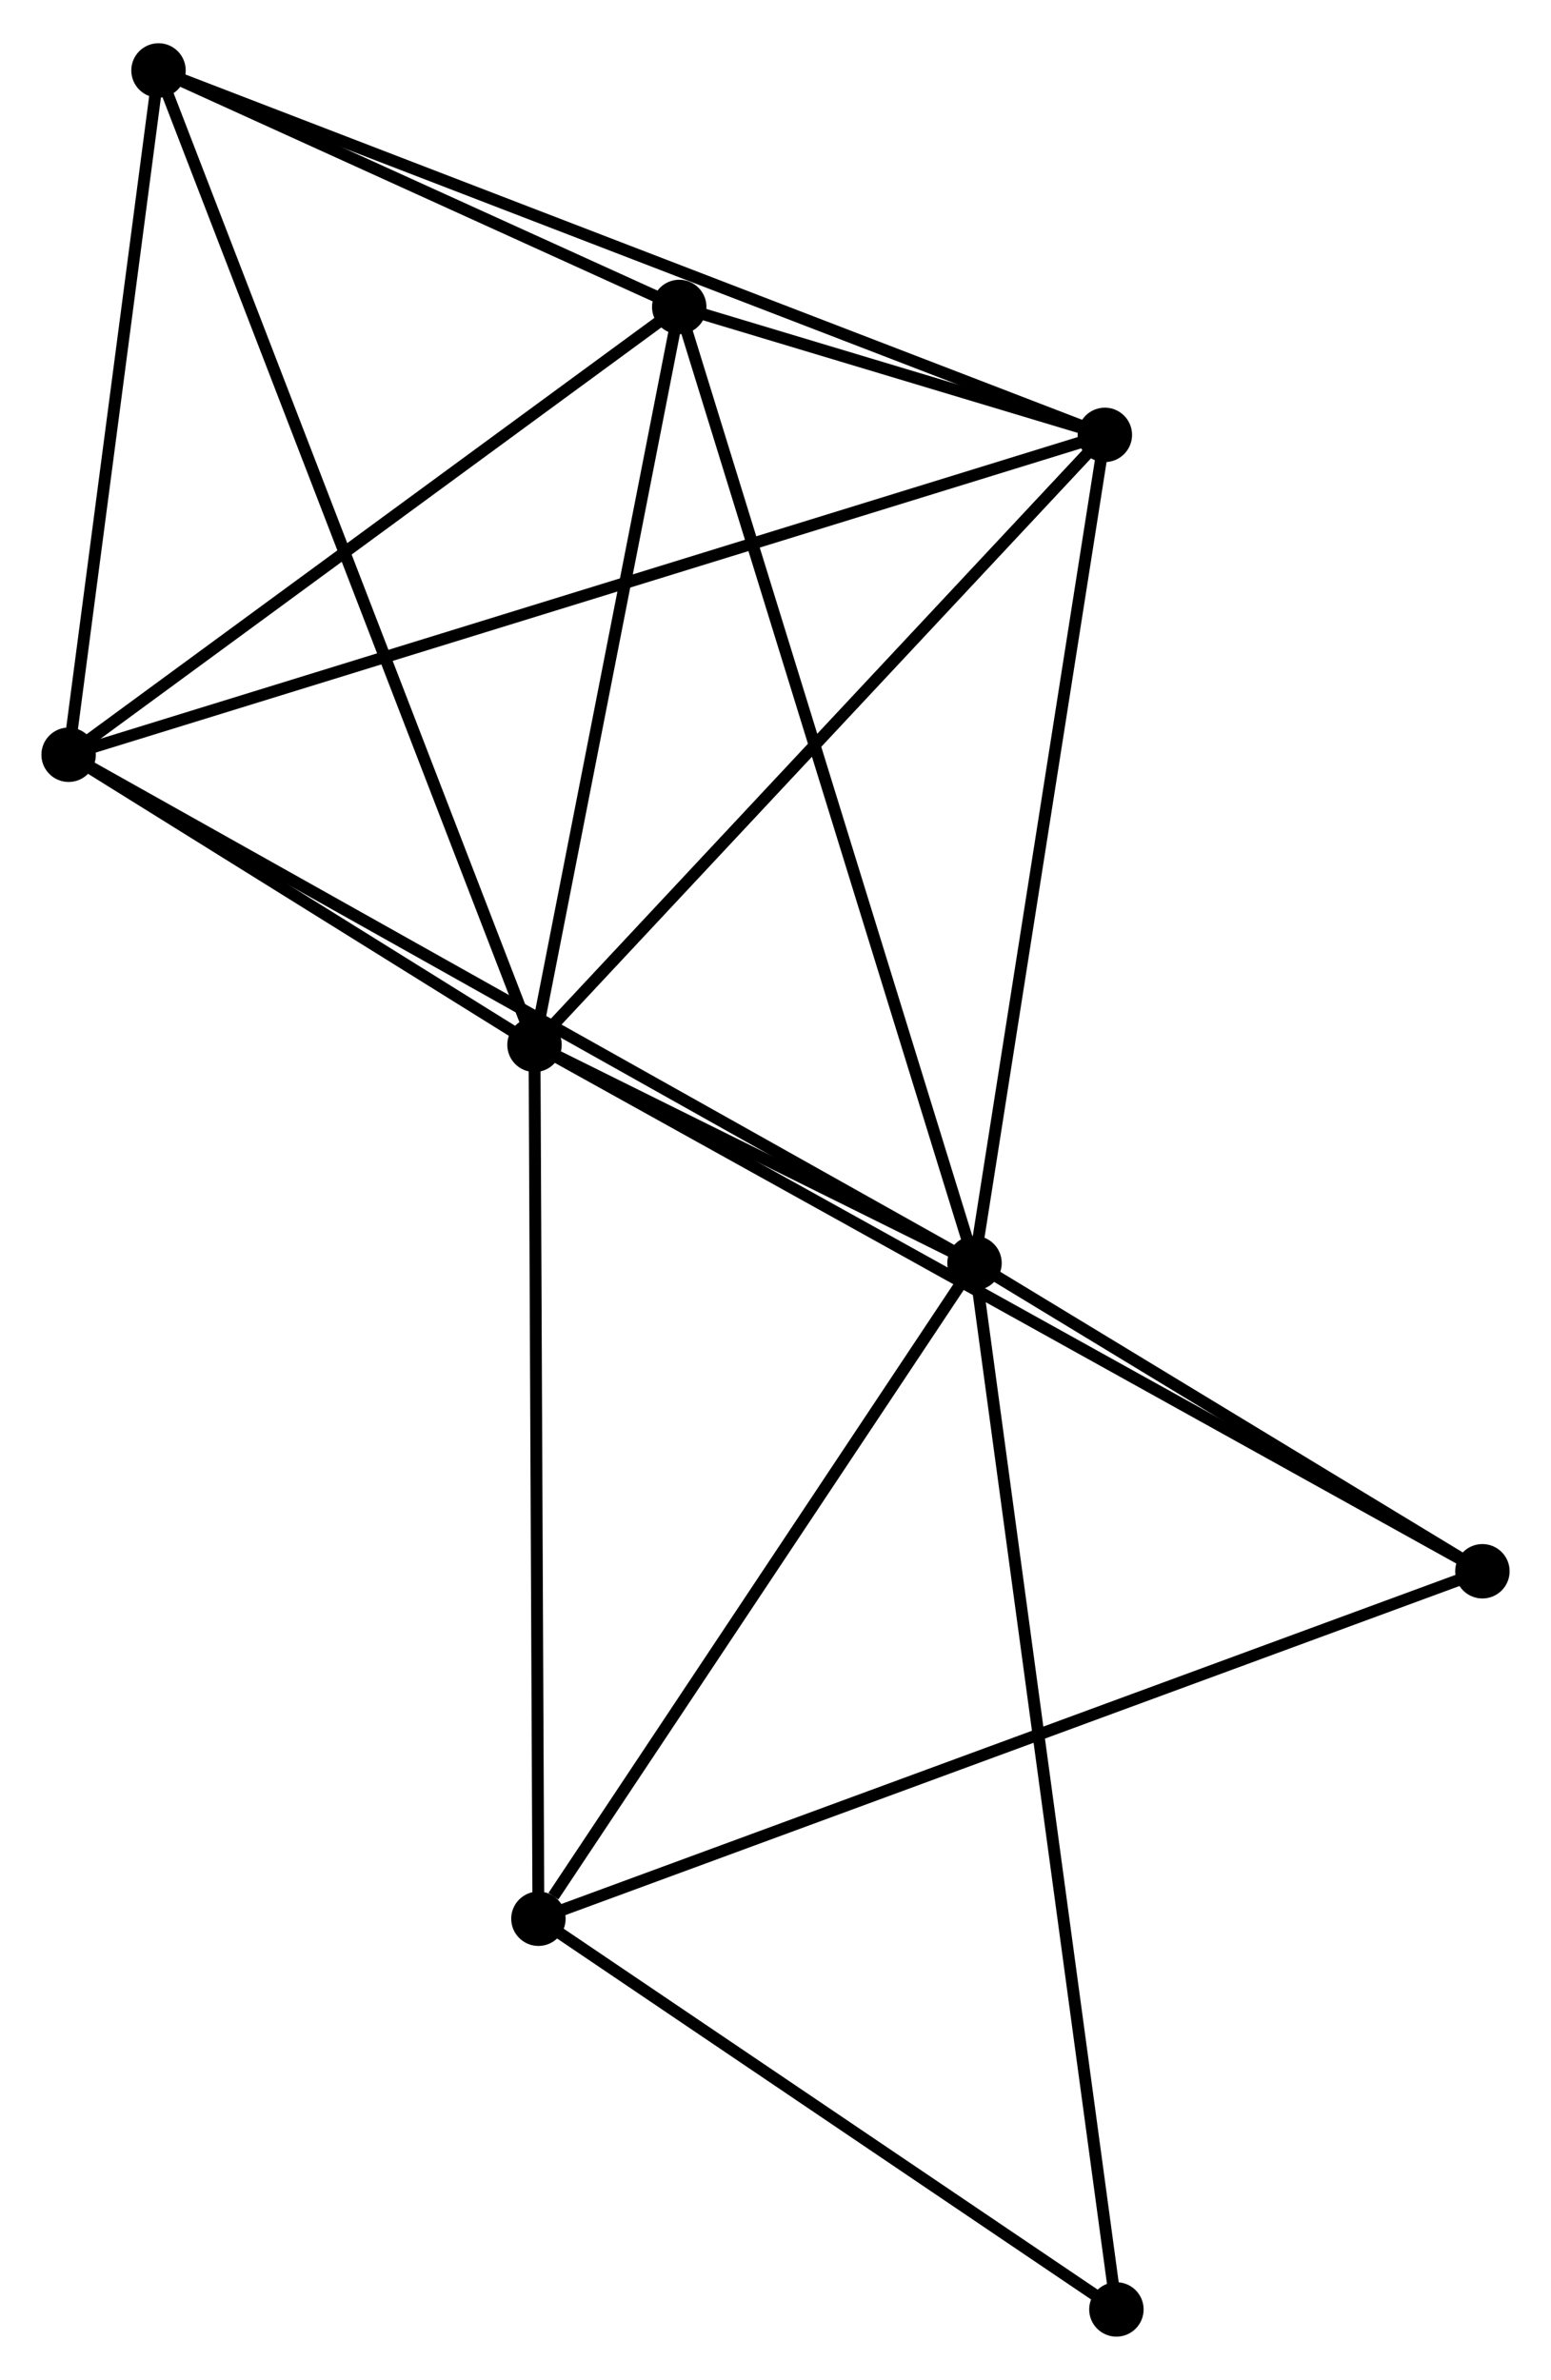 <?xml version="1.0" encoding="UTF-8" standalone="no"?>
<!DOCTYPE svg PUBLIC "-//W3C//DTD SVG 1.1//EN"
 "http://www.w3.org/Graphics/SVG/1.1/DTD/svg11.dtd">
<!-- Generated by graphviz version 2.36.0 (20140111.2315)
 -->
<!-- Title: %3 Pages: 1 -->
<svg width="131pt" height="201pt"
 viewBox="0.00 0.00 131.09 200.83" xmlns="http://www.w3.org/2000/svg" xmlns:xlink="http://www.w3.org/1999/xlink">
<g id="graph0" class="graph" transform="scale(1 1) rotate(0) translate(4 196.827)">
<title>%3</title>
<!-- 0 -->
<g id="node1" class="node"><title>0</title>
<ellipse fill="black" stroke="black" cx="41.176" cy="-108.677" rx="1.8" ry="1.8"/>
</g>
<!-- 1 -->
<g id="node2" class="node"><title>1</title>
<ellipse fill="black" stroke="black" cx="78.365" cy="-90.233" rx="1.8" ry="1.8"/>
</g>
<!-- 0&#45;&#45;1 -->
<g id="edge1" class="edge"><title>0&#45;&#45;1</title>
<path fill="none" stroke="black" d="M43.176,-107.686C49.693,-104.453 70.264,-94.251 76.534,-91.141"/>
</g>
<!-- 2 -->
<g id="node3" class="node"><title>2</title>
<ellipse fill="black" stroke="black" cx="1.8" cy="-133.193" rx="1.8" ry="1.8"/>
</g>
<!-- 0&#45;&#45;2 -->
<g id="edge2" class="edge"><title>0&#45;&#45;2</title>
<path fill="none" stroke="black" d="M39.484,-109.731C33.007,-113.763 9.832,-128.193 3.442,-132.171"/>
</g>
<!-- 3 -->
<g id="node4" class="node"><title>3</title>
<ellipse fill="black" stroke="black" cx="53.41" cy="-171.038" rx="1.8" ry="1.8"/>
</g>
<!-- 0&#45;&#45;3 -->
<g id="edge3" class="edge"><title>0&#45;&#45;3</title>
<path fill="none" stroke="black" d="M41.529,-110.476C43.284,-119.423 51.064,-159.08 52.981,-168.855"/>
</g>
<!-- 4 -->
<g id="node5" class="node"><title>4</title>
<ellipse fill="black" stroke="black" cx="89.381" cy="-160.228" rx="1.8" ry="1.8"/>
</g>
<!-- 0&#45;&#45;4 -->
<g id="edge4" class="edge"><title>0&#45;&#45;4</title>
<path fill="none" stroke="black" d="M42.78,-110.392C50.23,-118.359 81.374,-151.665 88.098,-158.856"/>
</g>
<!-- 5 -->
<g id="node6" class="node"><title>5</title>
<ellipse fill="black" stroke="black" cx="9.397" cy="-191.027" rx="1.8" ry="1.8"/>
</g>
<!-- 0&#45;&#45;5 -->
<g id="edge5" class="edge"><title>0&#45;&#45;5</title>
<path fill="none" stroke="black" d="M40.512,-110.397C36.377,-121.114 14.183,-178.627 10.058,-189.316"/>
</g>
<!-- 6 -->
<g id="node7" class="node"><title>6</title>
<ellipse fill="black" stroke="black" cx="41.507" cy="-34.82" rx="1.8" ry="1.8"/>
</g>
<!-- 0&#45;&#45;6 -->
<g id="edge6" class="edge"><title>0&#45;&#45;6</title>
<path fill="none" stroke="black" d="M41.184,-106.852C41.23,-96.722 41.45,-47.499 41.498,-36.853"/>
</g>
<!-- 7 -->
<g id="node8" class="node"><title>7</title>
<ellipse fill="black" stroke="black" cx="121.292" cy="-64.186" rx="1.8" ry="1.8"/>
</g>
<!-- 0&#45;&#45;7 -->
<g id="edge7" class="edge"><title>0&#45;&#45;7</title>
<path fill="none" stroke="black" d="M42.849,-107.748C53.276,-101.958 109.229,-70.885 119.628,-65.11"/>
</g>
<!-- 1&#45;&#45;2 -->
<g id="edge8" class="edge"><title>1&#45;&#45;2</title>
<path fill="none" stroke="black" d="M76.766,-91.13C66.802,-96.721 13.329,-126.724 3.39,-132.301"/>
</g>
<!-- 1&#45;&#45;3 -->
<g id="edge9" class="edge"><title>1&#45;&#45;3</title>
<path fill="none" stroke="black" d="M77.748,-92.23C74.296,-103.41 57.401,-158.114 54.005,-169.11"/>
</g>
<!-- 1&#45;&#45;4 -->
<g id="edge10" class="edge"><title>1&#45;&#45;4</title>
<path fill="none" stroke="black" d="M78.683,-92.252C80.291,-102.473 87.521,-148.407 89.083,-158.333"/>
</g>
<!-- 1&#45;&#45;6 -->
<g id="edge11" class="edge"><title>1&#45;&#45;6</title>
<path fill="none" stroke="black" d="M77.139,-88.389C71.543,-79.976 48.459,-45.272 42.776,-36.727"/>
</g>
<!-- 1&#45;&#45;7 -->
<g id="edge12" class="edge"><title>1&#45;&#45;7</title>
<path fill="none" stroke="black" d="M80.21,-89.114C87.271,-84.829 112.536,-69.499 119.502,-65.272"/>
</g>
<!-- 8 -->
<g id="node9" class="node"><title>8</title>
<ellipse fill="black" stroke="black" cx="90.358" cy="-1.8" rx="1.8" ry="1.8"/>
</g>
<!-- 1&#45;&#45;8 -->
<g id="edge13" class="edge"><title>1&#45;&#45;8</title>
<path fill="none" stroke="black" d="M78.615,-88.386C80.176,-76.877 88.552,-15.116 90.109,-3.637"/>
</g>
<!-- 2&#45;&#45;3 -->
<g id="edge14" class="edge"><title>2&#45;&#45;3</title>
<path fill="none" stroke="black" d="M3.517,-134.452C11.353,-140.198 43.675,-163.899 51.633,-169.735"/>
</g>
<!-- 2&#45;&#45;4 -->
<g id="edge15" class="edge"><title>2&#45;&#45;4</title>
<path fill="none" stroke="black" d="M3.629,-133.758C15.027,-137.276 76.194,-156.157 87.562,-159.667"/>
</g>
<!-- 2&#45;&#45;5 -->
<g id="edge16" class="edge"><title>2&#45;&#45;5</title>
<path fill="none" stroke="black" d="M2.053,-135.117C3.206,-143.898 7.964,-180.118 9.136,-189.036"/>
</g>
<!-- 3&#45;&#45;4 -->
<g id="edge17" class="edge"><title>3&#45;&#45;4</title>
<path fill="none" stroke="black" d="M55.344,-170.456C61.648,-168.562 81.546,-162.583 87.61,-160.76"/>
</g>
<!-- 3&#45;&#45;5 -->
<g id="edge18" class="edge"><title>3&#45;&#45;5</title>
<path fill="none" stroke="black" d="M51.519,-171.896C44.279,-175.185 18.375,-186.95 11.233,-190.194"/>
</g>
<!-- 4&#45;&#45;5 -->
<g id="edge19" class="edge"><title>4&#45;&#45;5</title>
<path fill="none" stroke="black" d="M87.404,-160.989C76.338,-165.25 22.19,-186.101 11.306,-190.292"/>
</g>
<!-- 6&#45;&#45;7 -->
<g id="edge20" class="edge"><title>6&#45;&#45;7</title>
<path fill="none" stroke="black" d="M43.48,-35.546C54.518,-39.609 108.531,-59.489 119.389,-63.486"/>
</g>
<!-- 6&#45;&#45;8 -->
<g id="edge21" class="edge"><title>6&#45;&#45;8</title>
<path fill="none" stroke="black" d="M43.133,-33.721C50.549,-28.708 81.144,-8.028 88.676,-2.937"/>
</g>
</g>
</svg>
